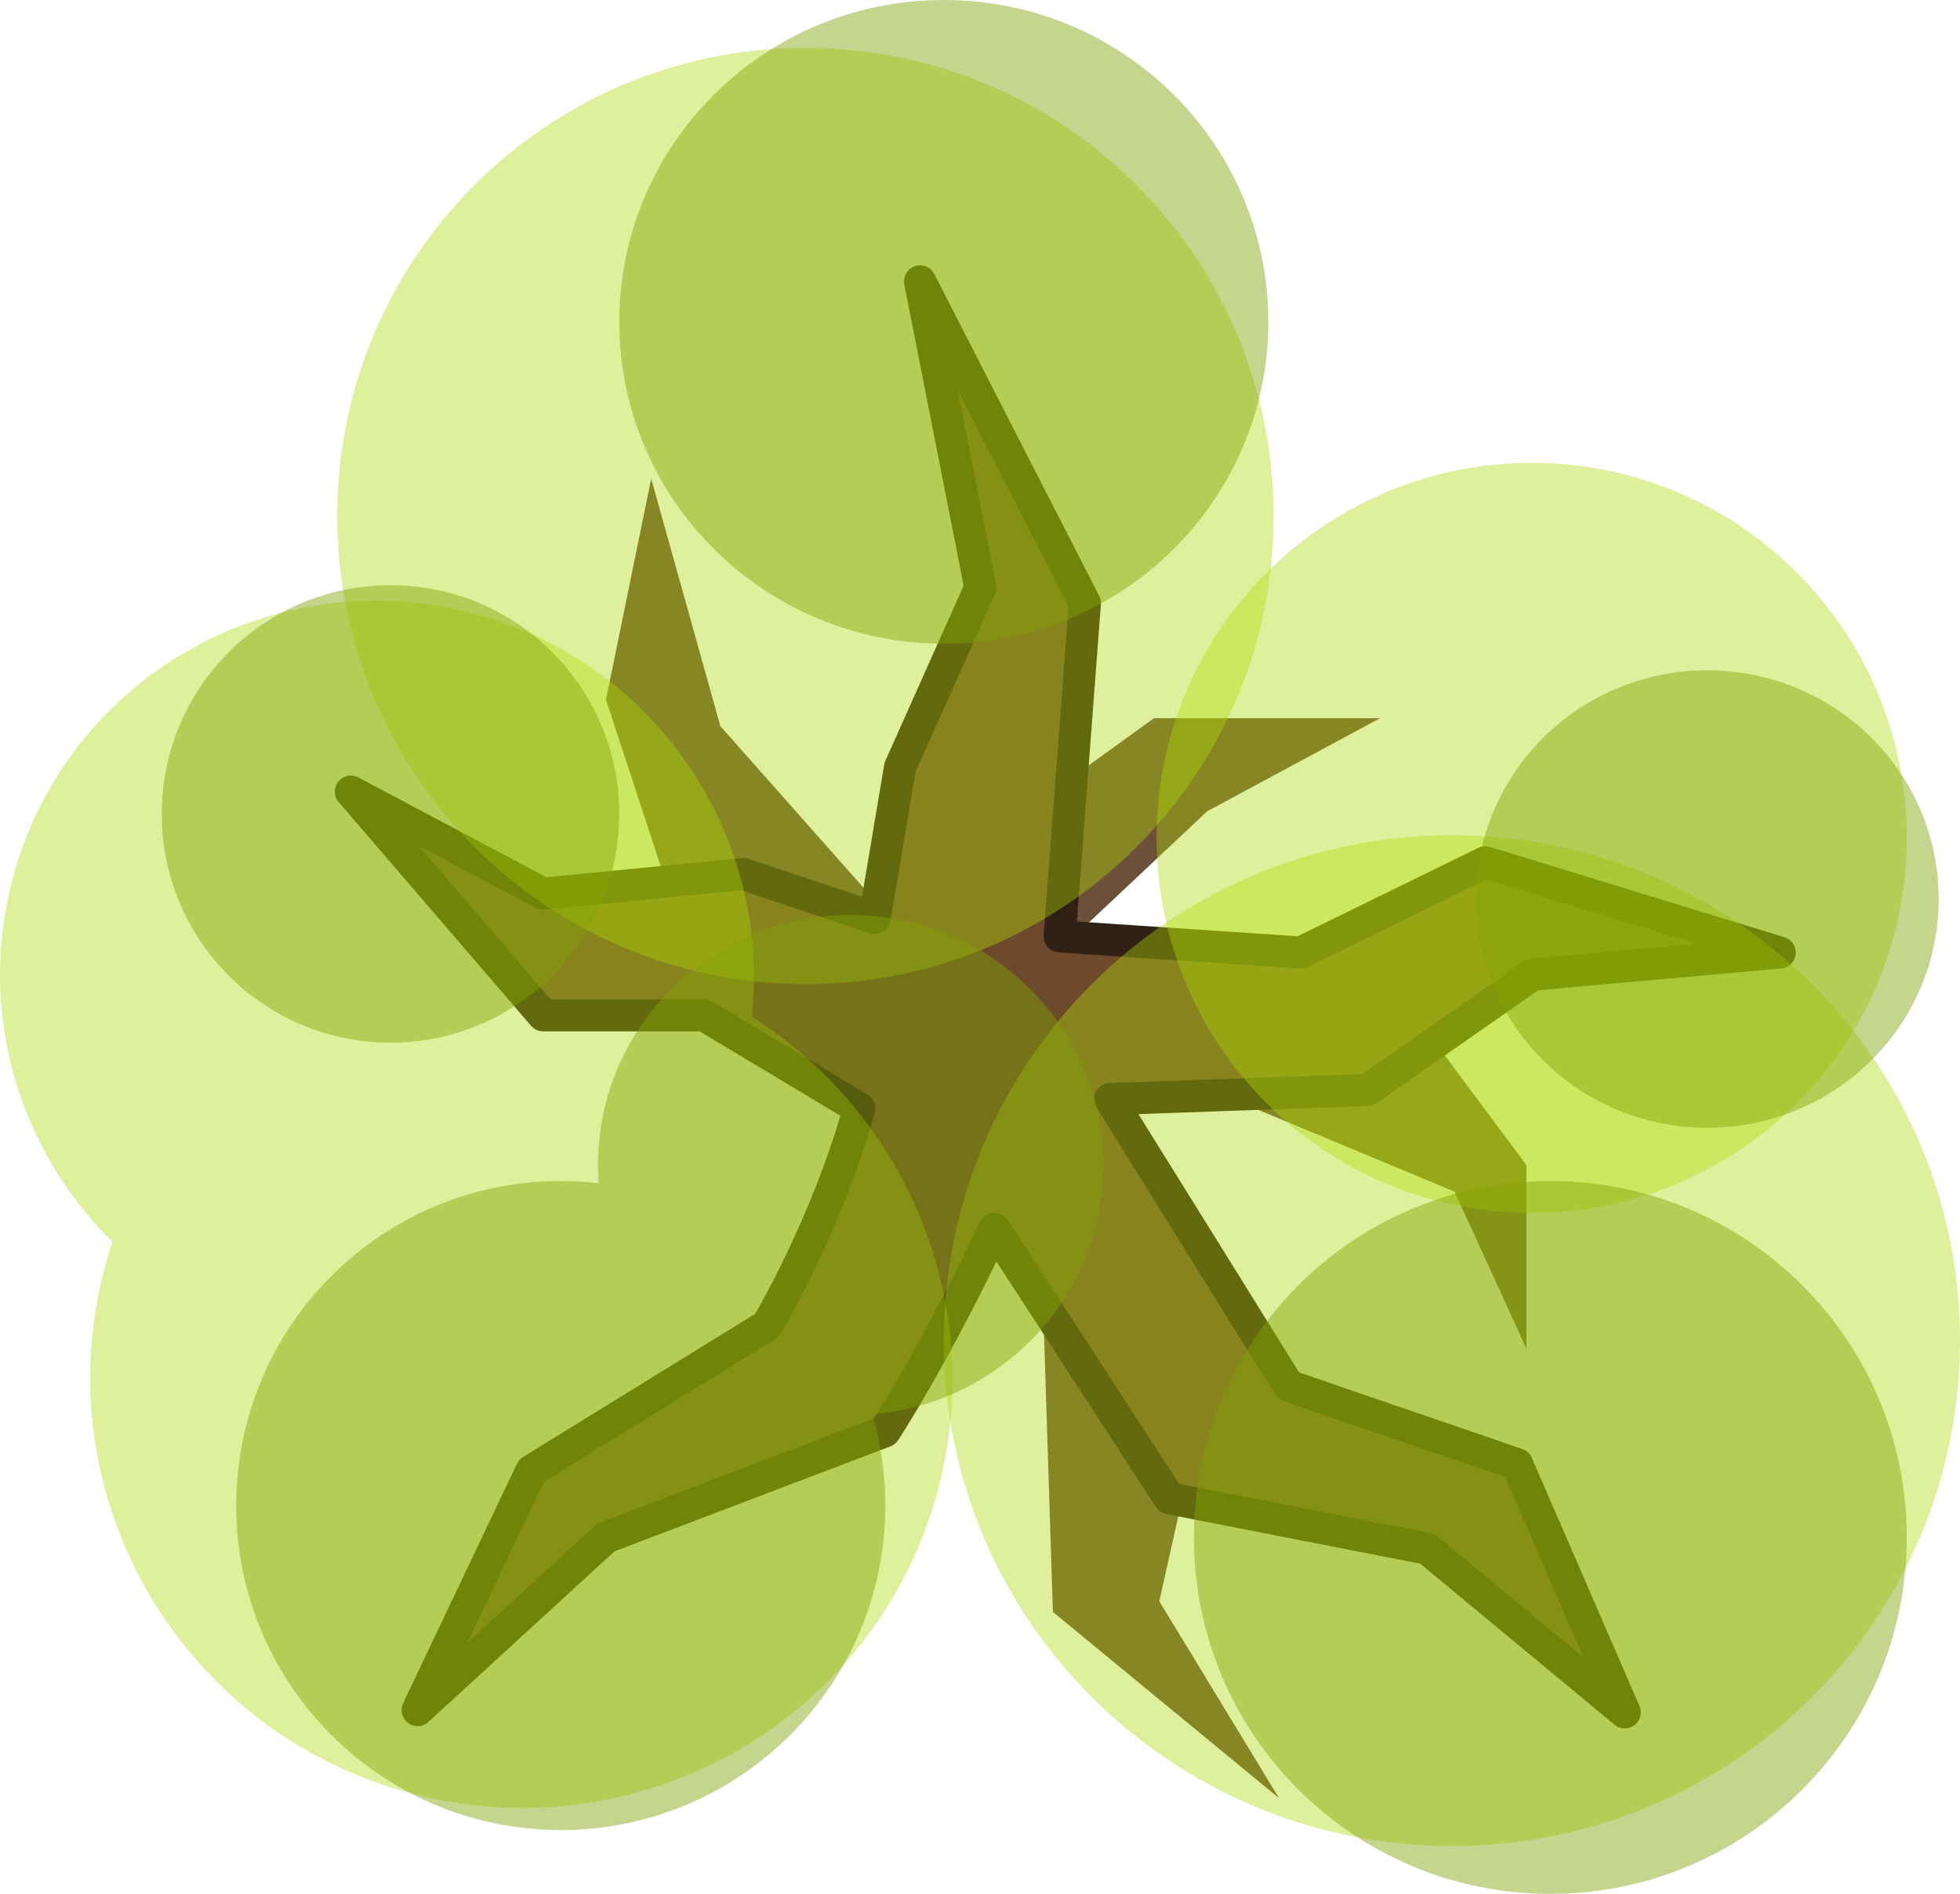 <?xml version="1.0" encoding="UTF-8" standalone="no"?>
<svg
   width="550"
   height="531.484"
   viewBox="0 0 550 531.484"
   fill="none"
   version="1.1"
   id="svg60"
   sodipodi:docname="oak_tree_3.svg"
   inkscape:version="1.3 (0e150ed6c4, 2023-07-21)"
   xmlns:inkscape="http://www.inkscape.org/namespaces/inkscape"
   xmlns:sodipodi="http://sodipodi.sourceforge.net/DTD/sodipodi-0.dtd"
   xmlns="http://www.w3.org/2000/svg"
   xmlns:svg="http://www.w3.org/2000/svg">
  <defs
     id="defs64" />
  <sodipodi:namedview
     id="namedview62"
     pagecolor="#505050"
     bordercolor="#ffffff"
     borderopacity="1"
     inkscape:pageshadow="0"
     inkscape:pageopacity="0"
     inkscape:pagecheckerboard="1"
     showgrid="false"
     width="368.403px"
     inkscape:zoom="0.50057471"
     inkscape:cx="-516.40644"
     inkscape:cy="202.76694"
     inkscape:window-width="1920"
     inkscape:window-height="1017"
     inkscape:window-x="-8"
     inkscape:window-y="-8"
     inkscape:window-maximized="1"
     inkscape:current-layer="svg60"
     inkscape:showpageshadow="2"
     inkscape:deskcolor="#505050" />
  <path
     d="m 323.821,201.546 -75.393,54.492 -46.281,-52.253 -19.408,-69.421 -12.69,61.957 31.352,95.548 39.563,16.422 51.506,50.76 2.986,93.308 63.45,52.253 -33.591,-55.238 20.155,-90.322 -32.844,-50.76 h 32.844 l 62.703,26.126 20.155,44.041 V 326.952 l -26.126,-35.084 -100.773,-29.112 37.323,-35.084 48.52,-26.126 z"
     fill="#5b3e24"
     id="path2"
     style="stroke-width:1.493;opacity:0.9" />
  <path
     d="m 297.359,262.784 67.663,4.534 51.772,-25.335 82.613,25.334 -69.326,6.196 -46.333,32.358 -72.212,2.563 50.046,80.46 64.127,21.991 30.217,69.66 -55.382,-45.906 -72.409,-14.174 -49.103,-75.598 c -17.218,36.316 -30.769,56.834 -30.769,56.834 l -78.207,29.739 -52.872,48.467 31.944,-67.191 66.089,-40.756 c 0,0 16.425,-27.252 25.902,-60.912 l -43.526,-26.107 h -45.161 l -53.974,-62.787 53.974,28.64 56.178,-5.509 36.843,12.281 7.106,-42.245 22.539,-50.445 -16.921,-85.917 46.263,90.323 z"
     fill="#6d4a2c"
     stroke="#1b1917"
     stroke-width="8.958"
     stroke-miterlimit="16"
     stroke-linejoin="round"
     id="path4"
     style="stroke:#312114;stroke-opacity:1;stroke-width:9;stroke-miterlimit:16;stroke-dasharray:none" />
  <path
     opacity="0.95"
     d="m 226.034,276.192 c 72.558,0 131.378,-58.82 131.378,-131.378 0,-72.558 -58.82,-131.378 -131.378,-131.378 -72.558,0 -131.378,58.82 -131.378,131.378 0,72.558 58.82,131.378 131.378,131.378 z"
     fill="#3a4f3f"
     id="path6"
     style="fill:#add806;fill-opacity:0.419;stroke-width:1.493" />
  <path
     opacity="0.95"
     d="M 407.425,518.047 C 486.167,518.047 550,454.548 550,376.219 c 0,-78.33 -63.833,-141.828 -142.575,-141.828 -78.742,0 -142.575,63.499 -142.575,141.828 0,78.33 63.833,141.828 142.575,141.828 z"
     fill="#3a4f3f"
     id="path8"
     style="fill:#add806;fill-opacity:0.419;stroke-width:1.493" />
  <path
     opacity="0.95"
     d="m 429.819,340.388 c 58.129,0 105.252,-47.123 105.252,-105.252 0,-58.129 -47.123,-105.252 -105.252,-105.252 -58.129,0 -105.252,47.123 -105.252,105.252 0,58.129 47.123,105.252 105.252,105.252 z"
     fill="#3a4f3f"
     id="path10"
     style="fill:#add806;fill-opacity:0.419;stroke-width:1.493" />
  <path
     opacity="0.95"
     fill-rule="evenodd"
     clip-rule="evenodd"
     d="m 210.951,285.316 c 5.537,-50.746 -26.822,-99.419 -77.949,-113.118 -56.441,-15.123 -114.38,18.096 -129.413,74.199 -10.132,37.814 1.815,76.372 27.964,102.122 -0.781,2.333 -1.495,4.704 -2.14,7.112 -17.206,64.214 21.175,130.291 85.726,147.587 64.551,17.297 130.829,-20.737 148.035,-84.951 13.963,-52.114 -8.686,-105.455 -52.223,-132.952 z"
     fill="#3a4f3f"
     id="path12"
     style="fill:#add806;fill-opacity:0.419;stroke-width:1.493" />
  <path
     opacity="0.85"
     d="m 264.85,180.645 c 50.295,0 91.069,-40.439 91.069,-90.322 C 355.919,40.439 315.145,0 264.85,0 c -50.295,0 -91.069,40.439 -91.069,90.322 0,49.884 40.773,90.322 91.069,90.322 z"
     fill="#485e52"
     id="path14"
     style="fill:#82a305;fill-opacity:0.568;stroke-width:1.493;opacity:0.8" />
  <path
     opacity="0.85"
     d="m 435.044,531.484 c 55.243,0 100.026,-44.783 100.026,-100.026 0,-55.243 -44.783,-100.026 -100.026,-100.026 -55.243,0 -100.026,44.783 -100.026,100.026 0,55.243 44.783,100.026 100.026,100.026 z"
     fill="#485e52"
     id="path16"
     style="fill:#82a305;fill-opacity:0.568;stroke-width:1.493;opacity:0.8" />
  <path
     opacity="0.85"
     d="m 109.585,292.615 c 35.454,0 64.196,-28.742 64.196,-64.196 0,-35.454 -28.742,-64.196 -64.196,-64.196 -35.454,0 -64.196,28.742 -64.196,64.196 0,35.454 28.742,64.196 64.196,64.196 z"
     fill="#485e52"
     id="path18"
     style="fill:#82a305;fill-opacity:0.568;stroke-width:1.493;opacity:0.8" />
  <path
     opacity="0.85"
     d="m 479.086,316.501 c 35.866,0 64.943,-28.742 64.943,-64.196 0,-35.454 -29.076,-64.196 -64.943,-64.196 -35.866,0 -64.943,28.742 -64.943,64.196 0,35.454 29.076,64.196 64.943,64.196 z"
     fill="#485e52"
     id="path20"
     style="fill:#82a305;fill-opacity:0.568;stroke-width:1.493;opacity:0.8" />
  <path
     opacity="0.85"
     fill-rule="evenodd"
     clip-rule="evenodd"
     d="m 244.772,396.869 c 36.333,-3.037 64.866,-33.18 64.866,-69.917 0,-38.752 -31.749,-70.168 -70.914,-70.168 -39.164,0 -70.914,31.416 -70.914,70.168 0,1.712 0.063,3.411 0.184,5.092 -3.487,-0.405 -7.036,-0.614 -10.634,-0.614 -50.295,0 -91.069,40.773 -91.069,91.069 0,50.295 40.773,91.069 91.069,91.069 50.295,0 91.069,-40.773 91.069,-91.069 0,-8.899 -1.276,-17.502 -3.656,-25.631 z"
     fill="#485e52"
     id="path22"
     style="fill:#82a305;fill-opacity:0.568;stroke-width:1.493;opacity:0.8" />
</svg>
